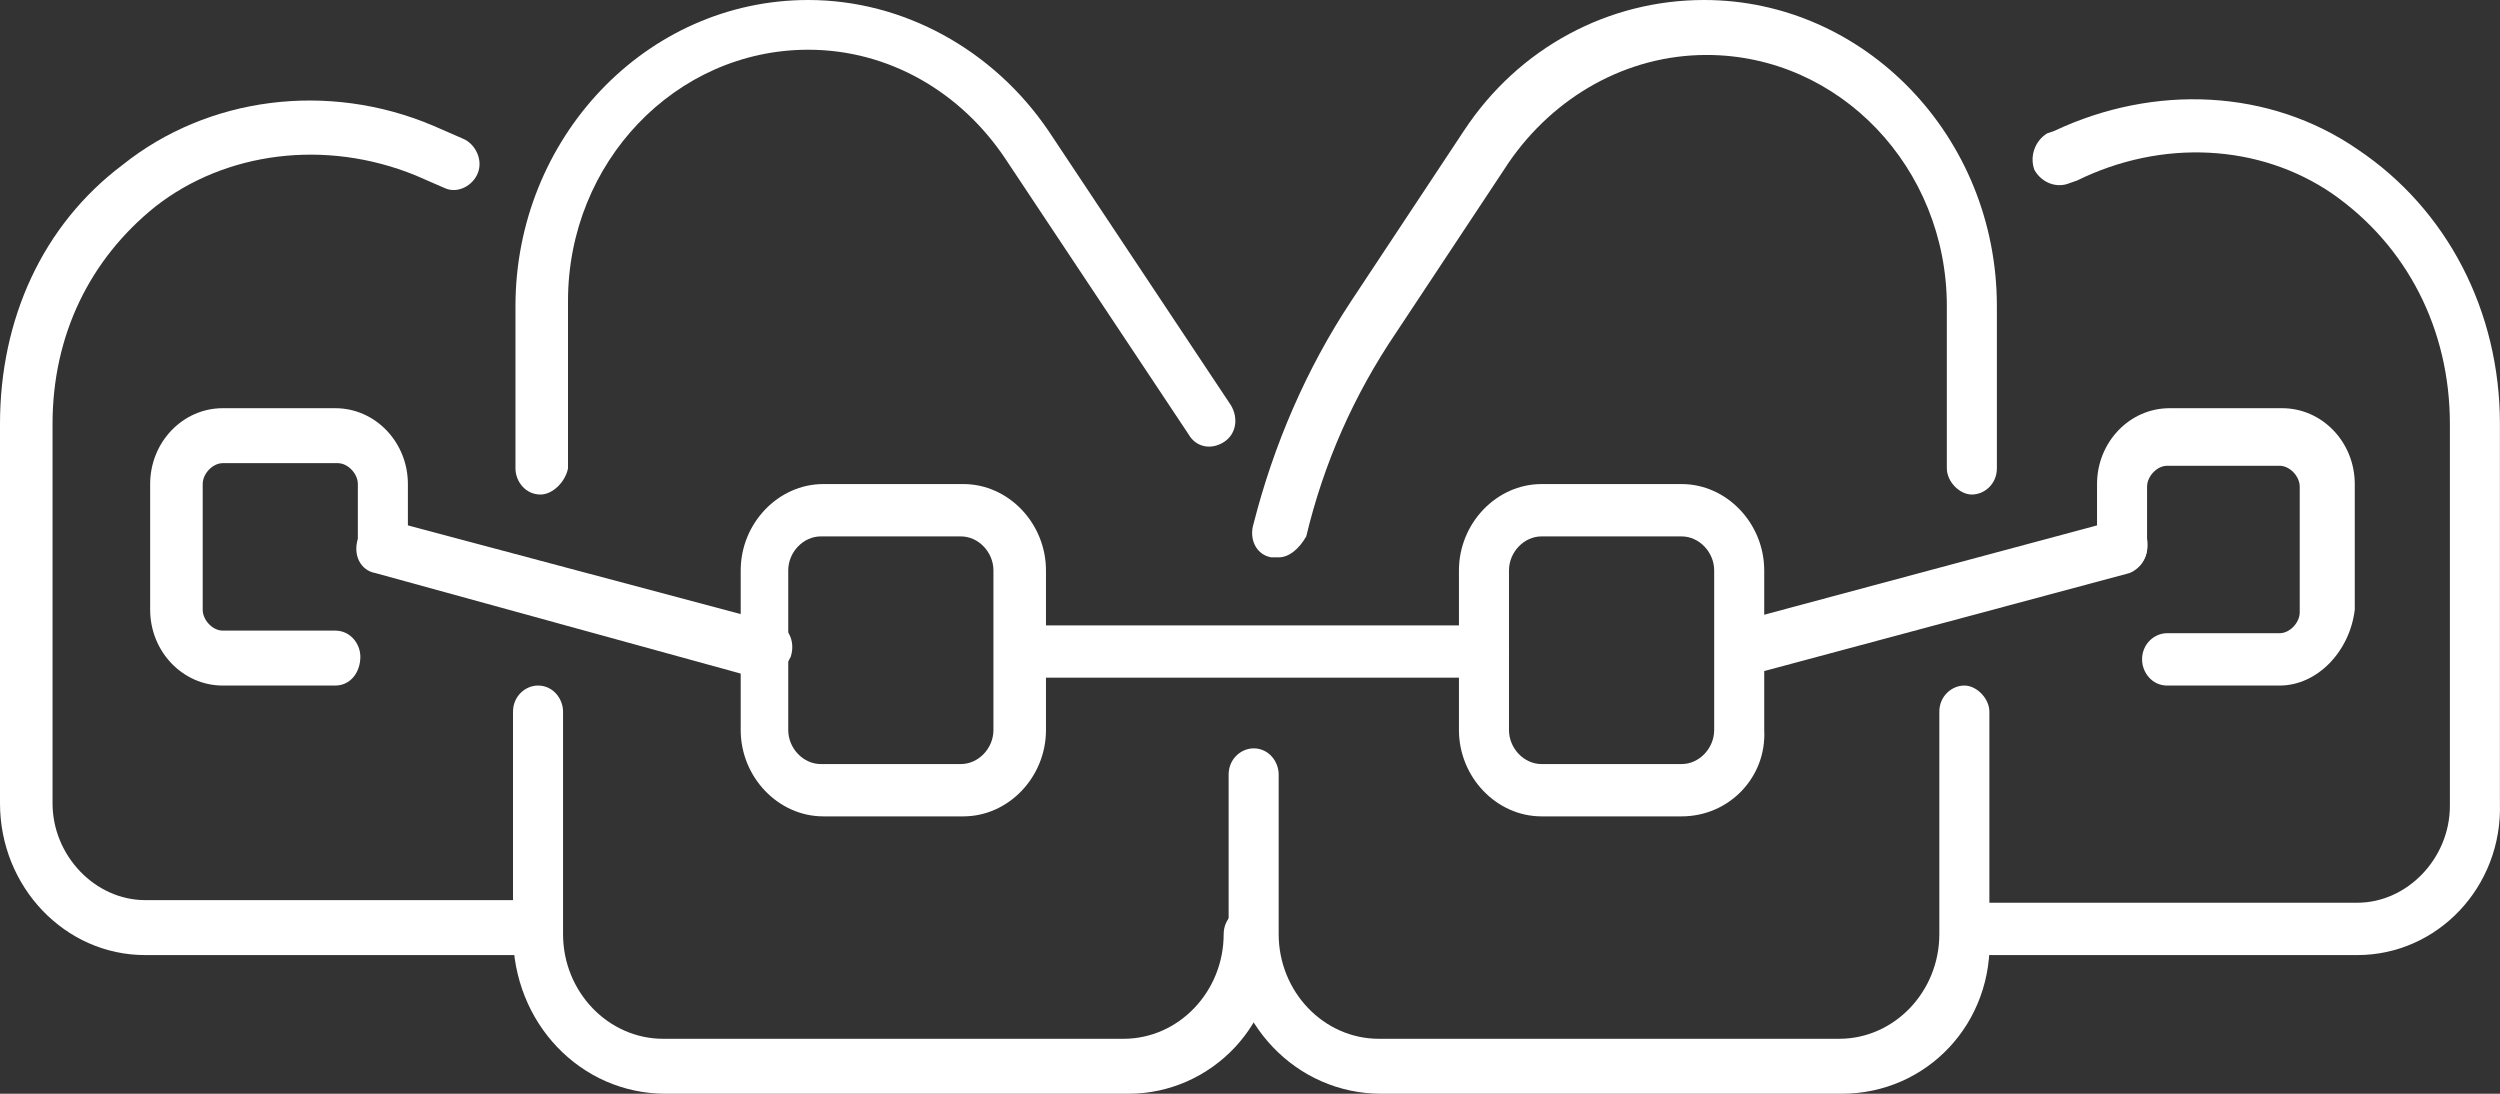 <svg width="64" height="28" viewBox="0 0 64 28" fill="none" xmlns="http://www.w3.org/2000/svg">
<rect x="0" y="0" width="64" height="28" fill="#333333" stroke="none"/>
<path d="M32.735 14.268C32.671 14.268 32.607 14.268 32.543 14.268C32.158 14.201 31.966 13.799 32.094 13.397C32.607 11.388 33.44 9.445 34.593 7.703L37.475 3.349C38.885 1.206 41.191 0 43.625 0C47.725 0 51.12 3.483 51.12 7.837V11.99C51.12 12.392 50.8 12.66 50.48 12.66C50.16 12.66 49.839 12.325 49.839 11.99V7.837C49.839 4.287 47.085 1.407 43.689 1.407C41.639 1.407 39.782 2.478 38.629 4.153L35.746 8.507C34.657 10.115 33.888 11.857 33.44 13.732C33.247 14.067 32.991 14.268 32.735 14.268Z" fill="white"/>
<path d="M47.148 28H35.361C33.183 28 31.453 26.191 31.453 23.914V19.828C31.453 19.426 31.773 19.158 32.094 19.158C32.478 19.158 32.734 19.493 32.734 19.828V23.914C32.734 25.388 33.888 26.593 35.297 26.593H47.084C48.493 26.593 49.647 25.388 49.647 23.914V18.22C49.647 17.818 49.967 17.55 50.287 17.55C50.608 17.55 50.928 17.885 50.928 18.22V23.914C51.056 26.191 49.326 28 47.148 28Z" fill="white"/>
<path d="M13.836 12.66C13.452 12.66 13.196 12.325 13.196 11.99V7.837C13.196 3.55 16.527 0 20.691 0C23.125 0 25.431 1.273 26.841 3.349L31.517 10.383C31.709 10.718 31.645 11.12 31.325 11.321C31.005 11.521 30.62 11.454 30.428 11.12L25.752 4.086C24.599 2.345 22.741 1.273 20.691 1.273C17.296 1.273 14.541 4.153 14.541 7.703V11.99C14.477 12.325 14.157 12.66 13.836 12.66Z" fill="white"/>
<path d="M28.892 28H17.041C14.863 28 13.133 26.191 13.133 23.914V18.22C13.133 17.818 13.453 17.55 13.773 17.55C14.158 17.55 14.414 17.885 14.414 18.22V23.914C14.414 25.388 15.567 26.593 16.977 26.593H28.764C30.173 26.593 31.326 25.388 31.326 23.914C31.326 23.512 31.647 23.244 31.967 23.244C32.351 23.244 32.608 23.579 32.608 23.914C32.8 26.191 31.006 28 28.892 28Z" fill="white"/>
<path d="M60.346 24.45H50.417C50.033 24.45 49.776 24.115 49.776 23.78C49.776 23.378 50.097 23.11 50.417 23.11H60.346C61.628 23.11 62.717 21.971 62.717 20.632V10.852C62.717 8.44 61.628 6.297 59.706 4.957C57.848 3.684 55.35 3.55 53.172 4.622L52.979 4.689C52.659 4.823 52.275 4.689 52.083 4.354C51.955 4.019 52.083 3.617 52.403 3.416L52.595 3.349C55.157 2.144 58.104 2.277 60.346 3.818C62.653 5.359 63.998 7.971 63.998 10.852V20.565C64.062 22.708 62.397 24.45 60.346 24.45Z" fill="white"/>
<path d="M13.645 24.45H3.716C1.666 24.45 0 22.708 0 20.565V10.852C0 8.172 1.089 5.761 3.139 4.22C5.317 2.478 8.392 2.077 11.083 3.215L11.851 3.55C12.172 3.684 12.364 4.086 12.236 4.421C12.108 4.756 11.723 4.957 11.403 4.823L10.634 4.488C8.328 3.55 5.766 3.885 3.972 5.292C2.306 6.632 1.345 8.574 1.345 10.852V20.565C1.345 21.904 2.434 23.043 3.716 23.043H13.645C14.03 23.043 14.286 23.378 14.286 23.713C14.286 24.182 14.03 24.45 13.645 24.45Z" fill="white"/>
<path d="M43.05 20.899H39.463C38.31 20.899 37.349 19.895 37.349 18.689V14.603C37.349 13.397 38.31 12.392 39.463 12.392H43.05C44.203 12.392 45.164 13.397 45.164 14.603V18.689C45.228 19.895 44.267 20.899 43.05 20.899ZM39.463 13.732C39.014 13.732 38.63 14.134 38.63 14.603V18.689C38.63 19.158 39.014 19.56 39.463 19.56H43.05C43.498 19.56 43.883 19.158 43.883 18.689V14.603C43.883 14.134 43.498 13.732 43.05 13.732H39.463Z" fill="white"/>
<path d="M58.36 17.55H55.477C55.093 17.55 54.837 17.215 54.837 16.88C54.837 16.479 55.157 16.21 55.477 16.21H58.36C58.616 16.21 58.873 15.943 58.873 15.675V12.459C58.873 12.191 58.616 11.924 58.36 11.924H55.477C55.221 11.924 54.965 12.191 54.965 12.459V14C54.965 14.402 54.645 14.67 54.324 14.67C54.004 14.67 53.684 14.335 53.684 14V12.392C53.684 11.321 54.516 10.45 55.541 10.45H58.424C59.449 10.45 60.282 11.321 60.282 12.392V15.608C60.154 16.679 59.321 17.55 58.36 17.55Z" fill="white"/>
<path d="M8.584 17.55H5.702C4.677 17.55 3.844 16.679 3.844 15.608V12.392C3.844 11.321 4.677 10.45 5.702 10.45H8.584C9.609 10.45 10.442 11.321 10.442 12.392V14C10.442 14.402 10.122 14.67 9.801 14.67C9.417 14.67 9.161 14.335 9.161 14V12.392C9.161 12.124 8.905 11.857 8.648 11.857H5.702C5.445 11.857 5.189 12.124 5.189 12.392V15.608C5.189 15.876 5.445 16.144 5.702 16.144H8.584C8.969 16.144 9.225 16.479 9.225 16.813C9.225 17.215 8.969 17.55 8.584 17.55Z" fill="white"/>
<path d="M24.663 20.899H21.076C19.923 20.899 18.962 19.895 18.962 18.689V14.603C18.962 13.397 19.923 12.392 21.076 12.392H24.663C25.817 12.392 26.777 13.397 26.777 14.603V18.689C26.777 19.895 25.817 20.899 24.663 20.899ZM21.012 13.732C20.564 13.732 20.179 14.134 20.179 14.603V18.689C20.179 19.158 20.564 19.56 21.012 19.56H24.599C25.048 19.56 25.432 19.158 25.432 18.689V14.603C25.432 14.134 25.048 13.732 24.599 13.732H21.012Z" fill="white"/>
<path d="M37.988 17.349H26.137C25.752 17.349 25.496 17.014 25.496 16.679C25.496 16.277 25.816 16.01 26.137 16.01H37.988C38.373 16.01 38.629 16.345 38.629 16.679C38.629 17.014 38.373 17.349 37.988 17.349Z" fill="white"/>
<path d="M44.587 17.349C44.267 17.349 44.011 17.148 43.947 16.813C43.883 16.412 44.075 16.077 44.395 15.943L54.133 13.33C54.453 13.263 54.837 13.464 54.965 13.799C55.029 14.201 54.837 14.536 54.517 14.67L44.78 17.282C44.651 17.282 44.587 17.349 44.587 17.349Z" fill="white"/>
<path d="M19.539 17.349C19.474 17.349 19.41 17.349 19.346 17.349L9.609 14.67C9.225 14.603 9.033 14.201 9.161 13.799C9.225 13.397 9.609 13.196 9.993 13.33L19.795 15.943C20.179 16.01 20.371 16.412 20.243 16.813C20.115 17.081 19.859 17.349 19.539 17.349Z" fill="white"/>
</svg>
